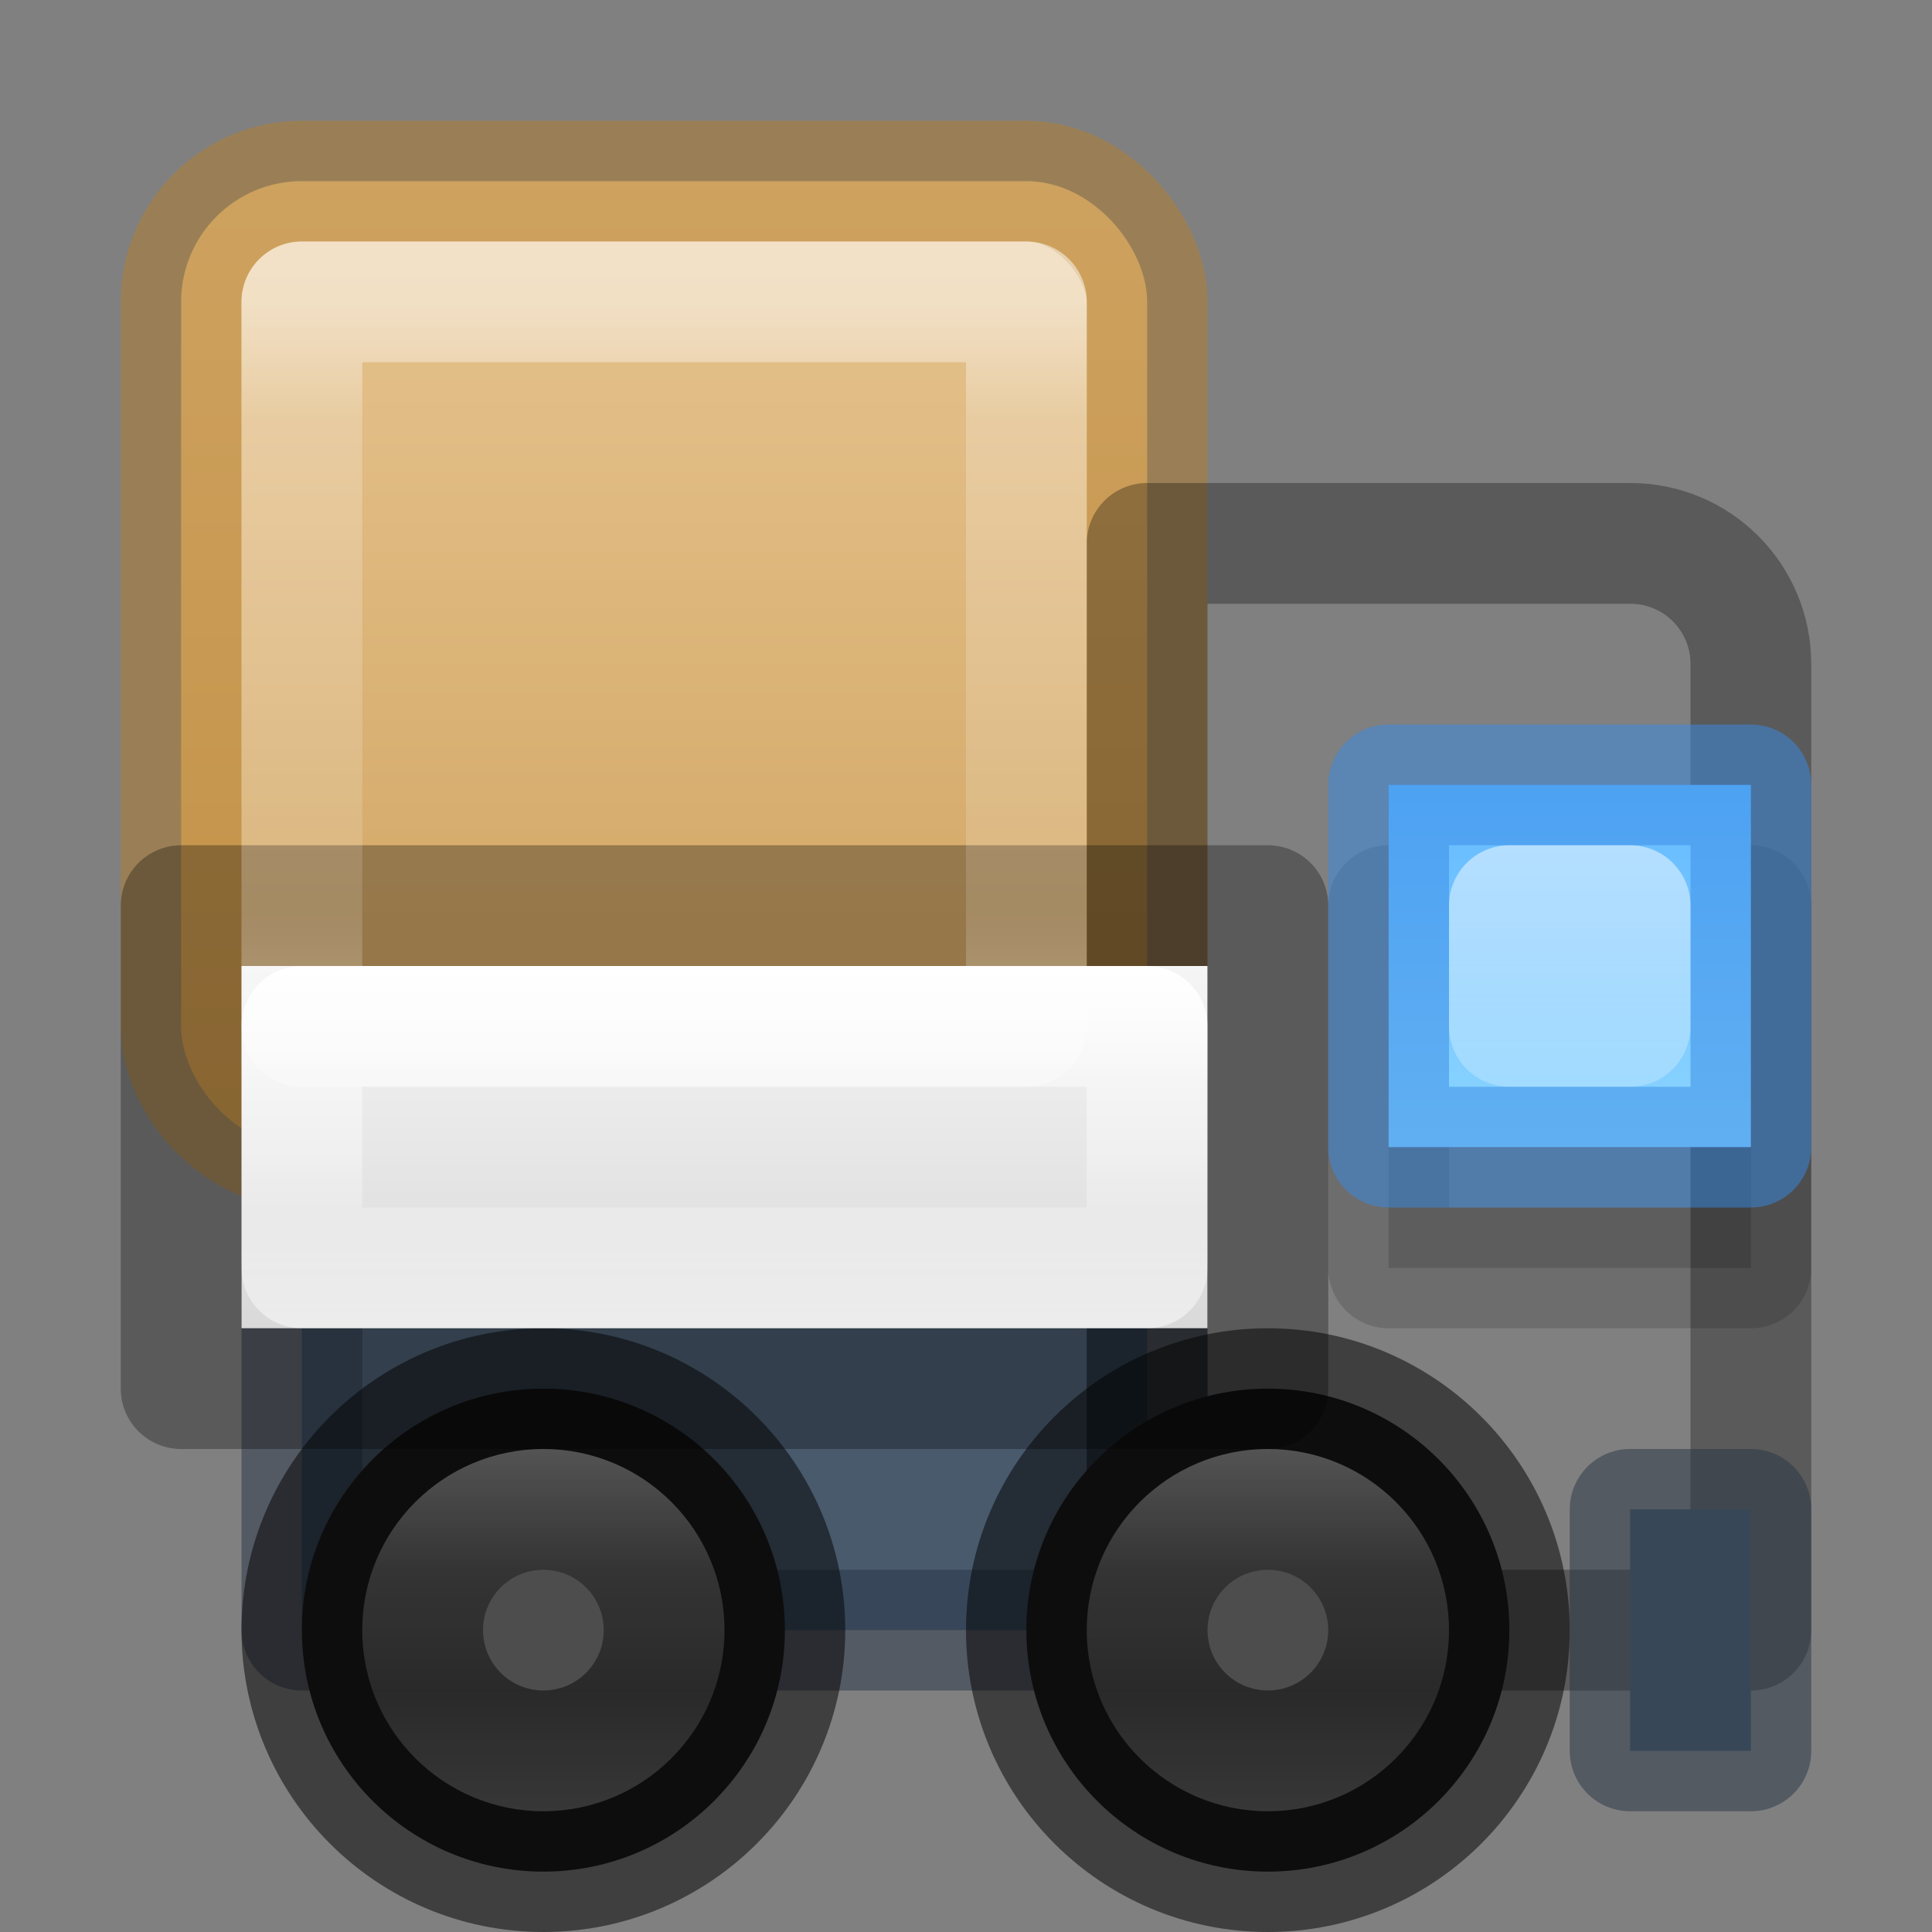 <?xml version="1.0" encoding="UTF-8" standalone="no"?>
<svg
   id="svg4434"
   height="16"
   width="16"
   version="1.1"
   xml:space="preserve"
   xmlns:xlink="http://www.w3.org/1999/xlink"
   xmlns="http://www.w3.org/2000/svg"
   xmlns:svg="http://www.w3.org/2000/svg"
   xmlns:rdf="http://www.w3.org/1999/02/22-rdf-syntax-ns#"
   xmlns:cc="http://creativecommons.org/ns#"
   xmlns:dc="http://purl.org/dc/elements/1.1/"><rect width="100%" height="100%" fill="#808080" stroke="none"/><defs
     id="defs4436"><linearGradient
       id="linearGradient73"><stop
         id="stop66"
         style="stop-color:#ffffff;stop-opacity:1"
         offset="0" /><stop
         id="stop67"
         style="stop-color:#ffffff;stop-opacity:0.456;"
         offset="0.167" /><stop
         id="stop68"
         style="stop-color:#ffffff;stop-opacity:0.273;"
         offset="0.833" /><stop
         id="stop73"
         style="stop-color:#ffffff;stop-opacity:0.503;"
         offset="1" /></linearGradient><linearGradient
       id="linearGradient64"><stop
         id="stop61"
         style="stop-color:#ffffff;stop-opacity:1"
         offset="0" /><stop
         id="stop62"
         style="stop-color:#ffffff;stop-opacity:0.456;"
         offset="1" /><stop
         id="stop63"
         style="stop-color:#ffffff;stop-opacity:0.273;"
         offset="1" /></linearGradient><linearGradient
       id="linearGradient34"><stop
         id="stop26"
         style="stop-color:#ffffff;stop-opacity:1"
         offset="0" /><stop
         id="stop27"
         style="stop-color:#ffffff;stop-opacity:0.456;"
         offset="0.333" /><stop
         id="stop28"
         style="stop-color:#ffffff;stop-opacity:0.273;"
         offset="0.667" /><stop
         id="stop34"
         style="stop-color:#ffffff;stop-opacity:0.503;"
         offset="1" /></linearGradient><linearGradient
       id="linearGradient19"><stop
         style="stop-color:#f5f5f5;stop-opacity:1;"
         offset="0"
         id="stop18" /><stop
         style="stop-color:#d9d9d9;stop-opacity:1;"
         offset="1"
         id="stop17" /></linearGradient><linearGradient
       id="linearGradient1"><stop
         style="stop-color:#e7c591;stop-opacity:1;"
         offset="0"
         id="stop1" /><stop
         style="stop-color:#cfa25e;stop-opacity:1;"
         offset="1"
         id="stop2" /></linearGradient><linearGradient
       id="linearGradient20"><stop
         style="stop-color:#64baff;stop-opacity:1;"
         offset="0"
         id="stop20" /><stop
         style="stop-color:#8cd5ff;stop-opacity:1;"
         offset="1"
         id="stop21" /></linearGradient><linearGradient
       id="linearGradient41"><stop
         style="stop-color:#ed5353;stop-opacity:1;"
         offset="0"
         id="stop41" /><stop
         style="stop-color:#c6262e;stop-opacity:1;"
         offset="1"
         id="stop42" /></linearGradient><linearGradient
       xlink:href="#linearGradient41"
       id="linearGradient42"
       x1="68"
       y1="25.842"
       x2="68"
       y2="118.5"
       gradientUnits="userSpaceOnUse" /><linearGradient
       xlink:href="#linearGradient1"
       id="linearGradient13"
       x1="5.5"
       y1="1.5"
       x2="5.5"
       y2="9.5"
       gradientUnits="userSpaceOnUse" /><linearGradient
       xlink:href="#linearGradient19"
       id="linearGradient17"
       x1="5.5"
       y1="7.5"
       x2="5.5"
       y2="11.5"
       gradientUnits="userSpaceOnUse"
       gradientTransform="matrix(0.875,0,0,0.75,0.687,2.375)" /><linearGradient
       xlink:href="#linearGradient34"
       id="linearGradient26"
       x1="5.5"
       y1="8"
       x2="5.5"
       y2="11"
       gradientUnits="userSpaceOnUse" /><linearGradient
       xlink:href="#linearGradient34"
       id="linearGradient43"
       x1="4.5"
       y1="12"
       x2="4.5"
       y2="15"
       gradientUnits="userSpaceOnUse" /><linearGradient
       xlink:href="#linearGradient34"
       id="linearGradient46"
       gradientUnits="userSpaceOnUse"
       x1="4.5"
       y1="12"
       x2="4.5"
       y2="15"
       gradientTransform="translate(6)" /><linearGradient
       xlink:href="#linearGradient20"
       id="linearGradient53"
       x1="13"
       y1="6.5"
       x2="13"
       y2="9.5"
       gradientUnits="userSpaceOnUse" /><linearGradient
       xlink:href="#linearGradient64"
       id="linearGradient60"
       x1="13"
       y1="7"
       x2="13"
       y2="9"
       gradientUnits="userSpaceOnUse" /><linearGradient
       xlink:href="#linearGradient73"
       id="linearGradient66"
       x1="5.5"
       y1="2.5"
       x2="5.5"
       y2="8.5"
       gradientUnits="userSpaceOnUse" /><linearGradient
       xlink:href="#linearGradient41"
       id="linearGradient74"
       gradientUnits="userSpaceOnUse"
       x1="68"
       y1="25.842"
       x2="68"
       y2="118.5" /></defs><rect
     style="opacity:0.15;fill:#000000;fill-opacity:1;stroke:#000000;stroke-width:1;stroke-linejoin:round;stroke-dasharray:none;stroke-opacity:1;paint-order:normal"
     id="rect64"
     width="3"
     height="3"
     x="11.5"
     y="7.5" /><g
     id="g41"
     style="fill:url(#linearGradient74);fill-opacity:1;stroke:none"
     transform="matrix(0.5,0,0,0.5,26,-0.33)" /><g
     id="g15"
     transform="matrix(1.35,0,0,0.278,94.6,47.116)"><g
       id="g14"
       transform="matrix(1.053,0,0,1.286,-1.263,-13.429)"
       style="opacity:0.4" /></g><g
     id="g41-1"
     style="fill:url(#linearGradient42);fill-opacity:1;stroke:none"
     transform="matrix(0.75,0,0,0.75,-6,-0.495)" /><g
     id="g15-8"
     transform="matrix(2.025,0,0,0.417,96.9,70.673)"><g
       id="g14-7"
       transform="matrix(1.053,0,0,1.286,-1.263,-13.429)"
       style="opacity:0.4" /></g><rect
     style="opacity:1;fill:url(#linearGradient13);fill-opacity:1;stroke:#b6802e;stroke-linejoin:round;stroke-opacity:0.498;paint-order:normal"
     id="rect5"
     width="8"
     height="8"
     x="1.5"
     y="1.5"
     rx="1"
     ry="1" /><rect
     style="opacity:1;fill:#485a6c;stroke:#273445;stroke-linejoin:round;stroke-opacity:0.496;paint-order:stroke markers fill"
     id="rect7"
     width="7"
     height="3"
     x="2.5"
     y="10.5" /><path
     id="rect8"
     style="opacity:1;fill:none;stroke:#000000;stroke-linejoin:round;stroke-opacity:0.297;paint-order:stroke markers fill"
     d="m 13.5,4.5 c 0.554,0 1,0.446 1,1 v 8 h -4 c -0.554,0 -1,-0.446 -1,-1 v -8 z" /><circle
     style="opacity:1;fill:#1a1a1a;stroke:#000000;stroke-linejoin:round;stroke-opacity:0.504;paint-order:normal"
     id="path8"
     cx="4.5"
     cy="13.5"
     r="2" /><circle
     style="opacity:1;fill:#1a1a1a;stroke:#000000;stroke-linejoin:round;stroke-opacity:0.504;paint-order:normal"
     id="circle8"
     cx="10.5"
     cy="13.5"
     r="2" /><rect
     style="opacity:1;fill:url(#linearGradient17);stroke:none;stroke-width:0.81;stroke-linejoin:round;stroke-opacity:1;paint-order:stroke markers fill"
     id="rect13"
     width="8"
     height="3"
     x="2"
     y="8" /><rect
     style="opacity:1;fill:none;stroke:url(#linearGradient26);stroke-width:1;stroke-linejoin:round;stroke-dasharray:none;stroke-opacity:1;paint-order:stroke markers fill"
     id="rect20"
     width="7"
     height="2"
     x="2.5"
     y="8.5" /><circle
     style="opacity:1;fill:#4d4d4d;fill-opacity:1;stroke:none;stroke-width:0;stroke-linejoin:round;stroke-dasharray:none;stroke-opacity:0.502;paint-order:normal"
     id="path34"
     cx="4.5"
     cy="13.5"
     r="0.5" /><circle
     style="opacity:1;fill:#4d4d4d;fill-opacity:1;stroke:none;stroke-width:0;stroke-linejoin:round;stroke-dasharray:none;stroke-opacity:0.502;paint-order:normal"
     id="path35"
     cx="10.5"
     cy="13.5"
     r="0.5" /><circle
     style="opacity:0.25;fill:none;fill-opacity:1;stroke:url(#linearGradient43);stroke-width:1;stroke-linejoin:round;stroke-dasharray:none;stroke-opacity:1;paint-order:normal"
     id="path36"
     cx="4.5"
     cy="13.5"
     r="1" /><circle
     style="opacity:0.25;fill:none;fill-opacity:1;stroke:url(#linearGradient46);stroke-width:1;stroke-linejoin:round;stroke-dasharray:none;stroke-opacity:1;paint-order:normal"
     id="circle43"
     cx="10.5"
     cy="13.5"
     r="1" /><rect
     style="opacity:1;fill:none;stroke:#000000;stroke-linejoin:round;stroke-opacity:0.3;paint-order:stroke markers fill"
     id="rect6"
     width="9"
     height="4"
     x="1.5"
     y="7.5" /><rect
     style="opacity:1;fill:#485a6c;fill-opacity:1;stroke:#273445;stroke-width:1;stroke-linejoin:round;stroke-dasharray:none;stroke-opacity:0.502;paint-order:normal"
     id="rect51"
     width="1"
     height="2"
     x="13.5"
     y="12.5" /><rect
     style="opacity:1;fill:url(#linearGradient53);stroke:#3689e6;stroke-width:1;stroke-linejoin:round;stroke-dasharray:none;stroke-opacity:0.502;paint-order:normal"
     id="rect52"
     width="3"
     height="3"
     x="11.5"
     y="6.5" /><rect
     style="opacity:0.5;fill:none;fill-opacity:1;stroke:url(#linearGradient60);stroke-width:1;stroke-linejoin:round;stroke-dasharray:none;stroke-opacity:1;paint-order:normal"
     id="rect53"
     width="1"
     height="1"
     x="12.5"
     y="7.5" /><rect
     style="opacity:0.5;fill:none;fill-opacity:1;stroke:url(#linearGradient66);stroke-width:1;stroke-linejoin:round;stroke-dasharray:none;stroke-opacity:1;paint-order:normal"
     id="rect65"
     width="6"
     height="6"
     x="2.5"
     y="2.5"
     rx="0"
     ry="0" /></svg>
